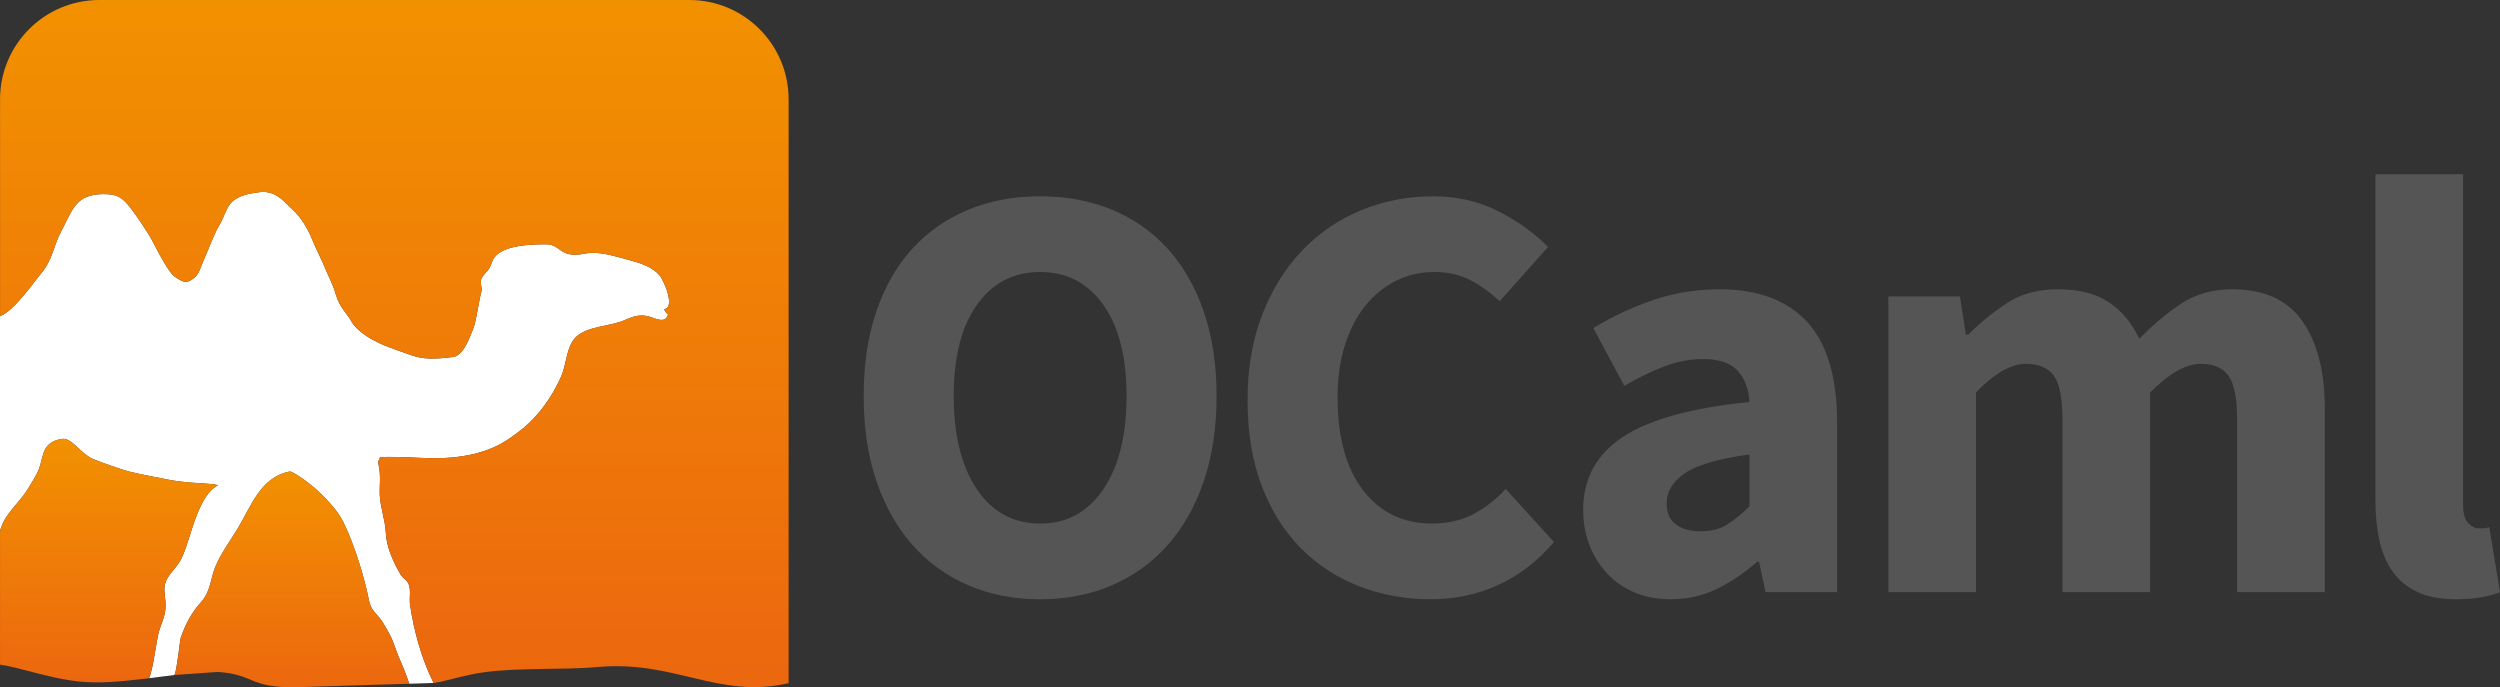 <?xml version="1.0" encoding="UTF-8" standalone="no"?>
<svg
   xmlns:dc="http://purl.org/dc/elements/1.1/"
   xmlns:cc="http://creativecommons.org/ns#"
   xmlns:rdf="http://www.w3.org/1999/02/22-rdf-syntax-ns#"
   xmlns:svg="http://www.w3.org/2000/svg"
   xmlns="http://www.w3.org/2000/svg"
   xmlns:sodipodi="http://sodipodi.sourceforge.net/DTD/sodipodi-0.dtd"
   xmlns:inkscape="http://www.inkscape.org/namespaces/inkscape"
   version="1.1"
   id="Layer_1"
   x="0px"
   y="0px"
   width="524.819"
   height="144.277"
   viewBox="0 0 524.819 144.277"
   enable-background="new 0 0 841.89 595.28"
   xml:space="preserve"
   inkscape:version="0.92.3 (2405546, 2018-03-11)"
   sodipodi:docname="colour-logo-gray.svg"><rect x="0" y="0" width="524.819" height="144.277" fill="#333333" stroke="none"/><defs
     id="defs63" /><sodipodi:namedview
     pagecolor="#ffffff"
     bordercolor="#666666"
     borderopacity="1"
     objecttolerance="10"
     gridtolerance="10"
     guidetolerance="10"
     inkscape:pageopacity="0"
     inkscape:pageshadow="2"
     inkscape:window-width="3200"
     inkscape:window-height="1669"
     id="namedview61"
     showgrid="false"
     fit-margin-top="0"
     fit-margin-left="0"
     fit-margin-right="0"
     fit-margin-bottom="0"
     inkscape:zoom="4.5196532"
     inkscape:cx="262.40952"
     inkscape:cy="72.138664"
     inkscape:window-x="0"
     inkscape:window-y="0"
     inkscape:window-maximized="1"
     inkscape:current-layer="Layer_1" /><g
     id="g5"
     transform="translate(-158.534,-225.501)"><path
       style="fill:#ffffff"
       inkscape:connector-curvature="0"
       id="path7"
       d="m 244.619,352.501 c -0.209,-1.424 0.197,-2.841 -0.232,-4.177 -0.367,-1.166 -1.209,-1.273 -1.762,-2.221 -1.457,-2.487 -2.963,-5.709 -3.102,-8.754 -0.127,-2.735 -1.133,-5.206 -1.27,-7.917 -0.066,-1.308 0.088,-2.657 0.041,-3.952 -0.025,-0.63 -0.061,-1.176 -0.186,-1.86 -0.031,-0.169 -0.143,-0.865 -0.195,-1.144 l 0.34,-0.848 c -0.15,-0.291 2.902,-0.194 3.812,-0.188 1.545,0.019 2.998,0.099 4.539,0.173 3.148,0.156 6.016,0.117 9.082,-0.356 6.832,-1.055 9.973,-3.845 11.58,-5.005 6.273,-4.523 9.146,-11.918 9.146,-11.918 1.035,-2.31 1.031,-6.431 3.25,-8.276 2.615,-2.179 7.006,-2.022 10.008,-3.359 1.756,-0.777 3.023,-1.205 4.818,-0.833 1.332,0.278 3.73,1.821 4.281,-0.345 -0.445,-0.287 -0.619,-0.812 -0.857,-1.103 2.475,-0.245 0.047,-5.986 -0.932,-7.133 -1.512,-1.77 -4.035,-2.581 -6.719,-3.293 -3.188,-0.845 -6.08,-1.82 -9.082,-1.231 -5.242,1.026 -4.85,-1.974 -7.939,-1.974 -3.707,0 -10.303,0.182 -11.443,3.786 -0.531,1.683 -1.078,1.753 -1.998,3.044 -0.787,1.106 0.137,2.082 -0.258,3.344 -0.408,1.297 -1.007,5.865 -1.632,7.459 -1.057,2.697 -2.317,6.065 -4.643,6.065 -3.261,0.39 -5.824,0.515 -8.469,-0.445 -1.592,-0.578 -4.26,-1.483 -5.58,-2.039 -6.088,-2.563 -7.088,-5.367 -7.088,-5.367 -0.653,-1.08 -2.374,-2.821 -3.018,-5.093 -0.708,-2.502 -1.903,-4.589 -2.387,-5.891 -0.501,-1.349 -1.699,-3.51 -2.64,-5.846 -1.205,-2.991 -2.9,-5.223 -4.141,-6.331 -1.896,-1.69 -3.646,-4.306 -7.495,-3.546 -0.688,0.136 -3.188,0.249 -5.104,1.856 -1.299,1.09 -1.709,3.339 -2.912,5.236 -0.695,1.096 -1.917,4.24 -3.038,6.863 -0.777,1.818 -1.139,3.181 -1.979,3.85 -0.657,0.524 -1.471,1.201 -2.456,0.832 -0.611,-0.229 -1.264,-0.617 -1.923,-1.132 -0.89,-0.695 -2.913,-4.138 -4.156,-6.681 -1.077,-2.205 -3.376,-5.502 -4.706,-7.287 -1.914,-2.568 -3.036,-3.219 -5.864,-3.219 -6.067,0 -6.526,3.397 -9.195,8.337 -1.172,2.17 -1.599,5.614 -3.952,8.313 -1.345,1.544 -5.637,7.893 -8.621,8.972 v -0.031 l -0.008,0.031 v 45.257 l 0.008,0.063 v -0.284 c 0.193,-0.59 0.398,-1.156 0.631,-1.662 1.154,-2.459 3.832,-4.741 5.32,-7.266 0.809,-1.376 1.732,-2.724 2.268,-4.168 0.461,-1.244 0.688,-3.099 1.354,-4.178 0.816,-1.323 2.094,-1.773 3.406,-1.987 2.055,-0.339 3.801,2.954 6.43,4.166 1.121,0.515 6.281,2.342 7.83,2.717 2.551,0.61 5.381,1.119 7.971,1.642 1.387,0.28 2.713,0.443 4.141,0.588 1.281,0.128 6.08,0.287 6.377,0.634 -2.439,1.244 -3.869,4.736 -4.785,7.207 -0.955,2.575 -1.621,5.441 -2.775,7.96 -1.279,2.783 -3.961,3.941 -3.641,7.184 0.123,1.294 0.359,2.651 0.143,4.075 -0.23,1.499 -0.836,2.669 -1.277,4.137 -0.566,1.915 -1.24,8.1 -2.113,9.918 l 5.337,-0.669 0.009,-0.003 c 0.583,-1.386 1.12,-7.237 1.309,-7.794 0.998,-2.934 2.322,-5.348 4.359,-7.617 1.986,-2.211 1.883,-5.061 3.043,-7.637 1.256,-2.8 2.945,-5.039 4.539,-7.671 2.881,-4.759 4.781,-10.767 10.906,-11.989 0.654,-0.135 4.404,2.569 6.068,4.177 1.906,1.832 3.988,3.954 5.24,6.48 2.424,4.896 4.48,11.988 5.258,15.899 0.447,2.246 0.803,2.38 2.322,4.159 0.699,0.815 2.094,3.362 2.553,4.34 0.482,1.044 1.215,3.42 1.799,4.633 0.344,0.722 1.236,2.94 1.885,4.856 l 4.987,-0.156 c 0.018,0.042 0.109,-0.012 0.13,0.027 0.002,0 0.005,-10e-4 0.007,-0.002 -0.021,-0.038 -0.04,-0.082 -0.058,-0.123 -2.485,-4.987 -4.075,-10.757 -4.896,-16.279 z" /><path
       style="fill:#484444"
       inkscape:connector-curvature="0"
       id="path9"
       d="m 241.453,323.402 0.023,-0.061 c -0.034,-0.154 -0.046,-0.189 -0.023,0.061 z" /><g
       id="g11"><g
         id="g13"><linearGradient
           y2="323.401"
           x2="241.459"
           y1="323.22"
           x1="241.459"
           gradientUnits="userSpaceOnUse"
           id="SVGID_1_"><stop
             id="stop16"
             style="stop-color:#F29100"
             offset="0" /><stop
             id="stop18"
             style="stop-color:#EC670F"
             offset="1" /></linearGradient><path
           style="fill:url(#SVGID_1_)"
           inkscape:connector-curvature="0"
           id="path20"
           d="m 241.453,323.402 0.023,-0.061 c -0.034,-0.154 -0.046,-0.189 -0.023,0.061 z" /><g
           id="g22"><linearGradient
             y2="369.779"
             x2="219.808"
             y1="324.482"
             x1="219.808"
             gradientUnits="userSpaceOnUse"
             id="SVGID_2_"><stop
               id="stop25"
               style="stop-color:#F29100"
               offset="0" /><stop
               id="stop27"
               style="stop-color:#EC670F"
               offset="1" /></linearGradient><path
             style="fill:url(#SVGID_2_)"
             inkscape:connector-curvature="0"
             id="path29"
             d="m 242.565,364.175 c -0.584,-1.213 -1.316,-3.589 -1.799,-4.633 -0.459,-0.978 -1.854,-3.524 -2.553,-4.34 -1.52,-1.779 -1.875,-1.913 -2.322,-4.159 -0.777,-3.911 -2.834,-11.004 -5.258,-15.899 -1.252,-2.526 -3.334,-4.648 -5.24,-6.48 -1.664,-1.607 -5.414,-4.312 -6.068,-4.177 -6.125,1.223 -8.025,7.23 -10.906,11.989 -1.594,2.632 -3.283,4.871 -4.539,7.671 -1.16,2.575 -1.057,5.426 -3.043,7.637 -2.037,2.27 -3.361,4.684 -4.359,7.617 -0.189,0.557 -0.726,6.408 -1.309,7.794 0,0.001 -0.001,0.002 -0.001,0.003 l 9.104,-0.641 c 8.482,0.578 6.033,3.829 19.273,3.121 l 20.906,-0.647 v 0 c -0.65,-1.916 -1.542,-4.134 -1.886,-4.856 z" /></g><g
           id="g31"><g
             id="g33"><linearGradient
               y2="369.749"
               x2="241.314"
               y1="225.501"
               x1="241.314"
               gradientUnits="userSpaceOnUse"
               id="SVGID_3_"><stop
                 id="stop36"
                 style="stop-color:#F29100"
                 offset="0" /><stop
                 id="stop38"
                 style="stop-color:#EC670F"
                 offset="1" /></linearGradient><path
               style="fill:url(#SVGID_3_)"
               inkscape:connector-curvature="0"
               id="path40"
               d="m 303.229,225.501 h -123.83 c -11.518,0 -20.855,9.339 -20.855,20.857 v 45.476 0.031 c 2.984,-1.079 7.276,-7.428 8.621,-8.972 2.353,-2.7 2.78,-6.144 3.952,-8.313 2.669,-4.94 3.128,-8.337 9.195,-8.337 2.828,0 3.951,0.652 5.864,3.219 1.331,1.785 3.63,5.083 4.706,7.287 1.242,2.544 3.266,5.986 4.156,6.681 0.659,0.516 1.312,0.903 1.923,1.132 0.984,0.369 1.798,-0.308 2.456,-0.832 0.84,-0.669 1.202,-2.032 1.979,-3.85 1.122,-2.623 2.343,-5.766 3.038,-6.863 1.203,-1.896 1.613,-4.146 2.912,-5.236 1.916,-1.607 4.416,-1.72 5.104,-1.856 3.849,-0.76 5.599,1.856 7.495,3.546 1.241,1.108 2.937,3.34 4.141,6.331 0.941,2.336 2.139,4.497 2.64,5.846 0.484,1.302 1.679,3.389 2.387,5.891 0.643,2.272 2.364,4.013 3.018,5.093 0,0 1.001,2.804 7.088,5.367 1.32,0.556 3.988,1.46 5.58,2.039 2.645,0.961 5.207,0.836 8.469,0.445 2.326,0 3.586,-3.368 4.643,-6.065 0.625,-1.594 1.224,-6.162 1.632,-7.459 0.395,-1.262 -0.529,-2.238 0.258,-3.344 0.92,-1.291 1.467,-1.361 1.998,-3.044 1.141,-3.604 7.736,-3.786 11.443,-3.786 3.09,0 2.697,3 7.939,1.974 3.002,-0.589 5.895,0.387 9.082,1.231 2.684,0.712 5.207,1.523 6.719,3.293 0.979,1.146 3.406,6.888 0.932,7.133 0.238,0.291 0.412,0.816 0.857,1.103 -0.551,2.166 -2.949,0.623 -4.281,0.345 -1.795,-0.372 -3.062,0.056 -4.818,0.833 -3.002,1.337 -7.393,1.181 -10.008,3.359 -2.219,1.846 -2.215,5.967 -3.25,8.276 0,0 -2.873,7.394 -9.146,11.918 -1.607,1.16 -4.748,3.95 -11.58,5.005 -3.066,0.474 -5.934,0.513 -9.082,0.356 -1.541,-0.074 -2.994,-0.153 -4.539,-0.173 -0.91,-0.007 -3.963,-0.104 -3.812,0.188 l -0.34,0.848 c 0.053,0.279 0.164,0.976 0.195,1.144 0.125,0.685 0.16,1.231 0.186,1.86 0.047,1.295 -0.107,2.645 -0.041,3.952 0.137,2.711 1.143,5.182 1.27,7.917 0.139,3.045 1.645,6.267 3.102,8.754 0.553,0.947 1.395,1.055 1.762,2.221 0.43,1.336 0.023,2.753 0.232,4.177 0.82,5.521 2.41,11.292 4.896,16.275 0.017,0.041 0.037,0.086 0.058,0.123 0,0 0,0.001 0.001,0.002 3.07,-0.516 6.146,-1.62 10.135,-2.21 7.314,-1.085 17.486,-0.526 24.02,-1.138 16.533,-1.554 25.506,6.781 40.355,3.365 V 246.359 c -0.002,-11.519 -9.336,-20.858 -20.857,-20.858 z m -61.776,97.901 c -0.023,-0.25 -0.012,-0.215 0.023,-0.061 z" /></g></g><g
           id="g42"><linearGradient
             y2="368.75"
             x2="181.407"
             y1="317.616"
             x1="181.407"
             gradientUnits="userSpaceOnUse"
             id="SVGID_4_"><stop
               id="stop45"
               style="stop-color:#F29100"
               offset="0" /><stop
               id="stop47"
               style="stop-color:#EC670F"
               offset="1" /></linearGradient><path
             style="fill:url(#SVGID_4_)"
             inkscape:connector-curvature="0"
             id="path49"
             d="m 196.709,342.554 c 1.154,-2.518 1.82,-5.385 2.775,-7.96 0.916,-2.471 2.346,-5.963 4.785,-7.207 -0.297,-0.347 -5.096,-0.506 -6.377,-0.634 -1.428,-0.145 -2.754,-0.308 -4.141,-0.588 -2.59,-0.523 -5.42,-1.031 -7.971,-1.642 -1.549,-0.375 -6.709,-2.202 -7.83,-2.717 -2.629,-1.212 -4.375,-4.505 -6.43,-4.166 -1.312,0.214 -2.59,0.664 -3.406,1.987 -0.666,1.079 -0.893,2.933 -1.354,4.178 -0.535,1.444 -1.459,2.792 -2.268,4.168 -1.488,2.524 -4.166,4.807 -5.32,7.266 -0.232,0.506 -0.438,1.072 -0.631,1.662 v 0.284 9.15 16.321 2.358 c 1.346,0.23 2.754,0.513 4.33,0.934 11.631,3.104 14.469,3.366 25.877,2.062 l 1.07,-0.142 c 0,0 0,-10e-4 0,-10e-4 0.873,-1.818 1.547,-8.003 2.113,-9.918 0.441,-1.468 1.047,-2.638 1.277,-4.137 0.217,-1.424 -0.02,-2.781 -0.143,-4.075 -0.317,-3.242 2.365,-4.4 3.644,-7.183 z" /></g></g></g></g><path
     style="fill:#555555;fill-opacity:1"
     inkscape:connector-curvature="0"
     id="path51"
     d="m 218.351,125.804 c -5.506,0 -10.533,-0.981 -15.08,-2.941 -4.549,-1.959 -8.447,-4.774 -11.701,-8.447 -3.254,-3.67 -5.777,-8.134 -7.57,-13.39 -1.795,-5.256 -2.691,-11.22 -2.691,-17.896 0,-6.674 0.896,-12.618 2.691,-17.832 1.793,-5.213 4.316,-9.593 7.57,-13.14 3.254,-3.545 7.152,-6.257 11.701,-8.134 4.547,-1.877 9.574,-2.816 15.08,-2.816 5.506,0 10.531,0.939 15.08,2.816 4.545,1.877 8.445,4.611 11.699,8.197 3.254,3.588 5.777,7.99 7.572,13.203 1.793,5.215 2.689,11.118 2.689,17.707 0,6.676 -0.896,12.64 -2.689,17.896 -1.795,5.256 -4.318,9.72 -7.572,13.39 -3.254,3.673 -7.154,6.488 -11.699,8.447 -4.548,1.958 -9.574,2.94 -15.08,2.94 z m 0,-15.894 c 5.588,0 10.012,-2.397 13.266,-7.195 3.252,-4.797 4.879,-11.325 4.879,-19.585 0,-8.175 -1.627,-14.558 -4.879,-19.146 -3.254,-4.587 -7.678,-6.883 -13.266,-6.883 -5.59,0 -10.012,2.295 -13.266,6.883 -3.254,4.589 -4.881,10.972 -4.881,19.146 0,8.26 1.627,14.788 4.881,19.585 3.255,4.798 7.677,7.195 13.266,7.195 z" /><path
     style="fill:#555555;fill-opacity:1"
     inkscape:connector-curvature="0"
     id="path53"
     d="m 261.898,84.006 c 0,-6.758 1.043,-12.784 3.129,-18.083 2.086,-5.297 4.9,-9.781 8.447,-13.453 3.545,-3.67 7.676,-6.464 12.389,-8.385 4.713,-1.918 9.699,-2.879 14.955,-2.879 5.088,0 9.697,1.064 13.828,3.191 4.129,2.128 7.57,4.611 10.324,7.446 l -10.137,11.388 c -2.086,-1.918 -4.193,-3.42 -6.32,-4.505 -2.127,-1.083 -4.609,-1.627 -7.445,-1.627 -2.838,0 -5.486,0.606 -7.947,1.814 -2.461,1.21 -4.609,2.941 -6.443,5.193 -1.836,2.252 -3.275,5.005 -4.318,8.259 -1.043,3.253 -1.564,6.926 -1.564,11.012 0,8.428 1.795,14.955 5.383,19.585 3.584,4.631 8.383,6.945 14.391,6.945 3.336,0 6.256,-0.667 8.76,-2.002 2.502,-1.334 4.754,-3.086 6.758,-5.256 l 10.137,11.138 c -3.422,4.004 -7.322,7.008 -11.701,9.01 -4.381,2.003 -9.117,3.004 -14.205,3.004 -5.256,0 -10.219,-0.897 -14.891,-2.69 -4.674,-1.793 -8.76,-4.443 -12.264,-7.947 -3.504,-3.504 -6.258,-7.862 -8.26,-13.077 -2.004,-5.211 -3.006,-11.239 -3.006,-18.081 z" /><path
     style="fill:#555555;fill-opacity:1"
     inkscape:connector-curvature="0"
     id="path55"
     d="m 332.353,107.032 c 0,-6.508 2.752,-11.596 8.258,-15.267 5.508,-3.67 14.393,-6.132 26.656,-7.383 -0.168,-2.754 -1.002,-4.943 -2.502,-6.57 -1.502,-1.627 -3.924,-2.44 -7.26,-2.44 -2.67,0 -5.34,0.501 -8.008,1.502 -2.672,1.001 -5.508,2.378 -8.51,4.13 l -6.508,-12.139 c 4.004,-2.419 8.197,-4.38 12.576,-5.882 4.381,-1.501 9.029,-2.252 13.953,-2.252 8.01,0 14.121,2.274 18.334,6.82 4.211,4.548 6.32,11.618 6.32,21.212 v 35.54 h -15.016 l -1.377,-6.382 h -0.375 c -2.672,2.336 -5.486,4.235 -8.447,5.693 -2.963,1.459 -6.195,2.19 -9.699,2.19 -2.836,0 -5.381,-0.481 -7.633,-1.439 -2.252,-0.958 -4.172,-2.294 -5.756,-4.005 -1.586,-1.709 -2.816,-3.691 -3.693,-5.944 -0.875,-2.253 -1.313,-4.713 -1.313,-7.384 z m 17.52,-1.377 c 0,2.003 0.645,3.484 1.939,4.442 1.293,0.961 3.023,1.439 5.193,1.439 2.168,0 4.004,-0.457 5.506,-1.376 1.502,-0.918 3.086,-2.21 4.756,-3.88 v -10.888 c -6.592,0.919 -11.137,2.253 -13.641,4.005 -2.501,1.754 -3.753,3.839 -3.753,6.258 z" /><path
     style="fill:#555555;fill-opacity:1"
     inkscape:connector-curvature="0"
     id="path57"
     d="m 396.424,62.231 h 15.018 l 1.252,8.009 h 0.5 c 2.586,-2.585 5.338,-4.818 8.26,-6.695 2.92,-1.877 6.424,-2.816 10.512,-2.816 4.422,0 7.988,0.897 10.699,2.69 2.711,1.795 4.859,4.36 6.445,7.696 2.754,-2.835 5.65,-5.275 8.697,-7.321 3.045,-2.043 6.652,-3.066 10.826,-3.066 6.672,0 11.574,2.233 14.703,6.695 3.129,4.464 4.693,10.574 4.693,18.333 v 38.544 h -18.396 v -36.166 c 0,-4.505 -0.606,-7.591 -1.814,-9.261 -1.211,-1.668 -3.15,-2.503 -5.818,-2.503 -3.088,0 -6.633,2.003 -10.639,6.007 v 41.923 h -18.394 v -36.166 c 0,-4.505 -0.607,-7.591 -1.815,-9.261 -1.211,-1.668 -3.15,-2.503 -5.82,-2.503 -3.172,0 -6.676,2.003 -10.512,6.007 v 41.923 h -18.397 z" /><path
     style="fill:#555555;fill-opacity:1"
     inkscape:connector-curvature="0"
     id="path59"
     d="m 498.666,36.577 h 18.397 v 69.203 c 0,1.921 0.353,3.254 1.062,4.005 0.709,0.751 1.439,1.126 2.191,1.126 0.416,0 0.769,0 1.062,0 0.291,0 0.689,-0.082 1.189,-0.25 l 2.252,13.641 c -1,0.416 -2.273,0.771 -3.816,1.063 -1.545,0.292 -3.359,0.439 -5.443,0.439 -3.172,0 -5.842,-0.501 -8.01,-1.502 -2.17,-1.001 -3.9,-2.397 -5.193,-4.192 -1.295,-1.793 -2.232,-3.961 -2.816,-6.507 -0.584,-2.544 -0.875,-5.401 -0.875,-8.572 z" /></svg>